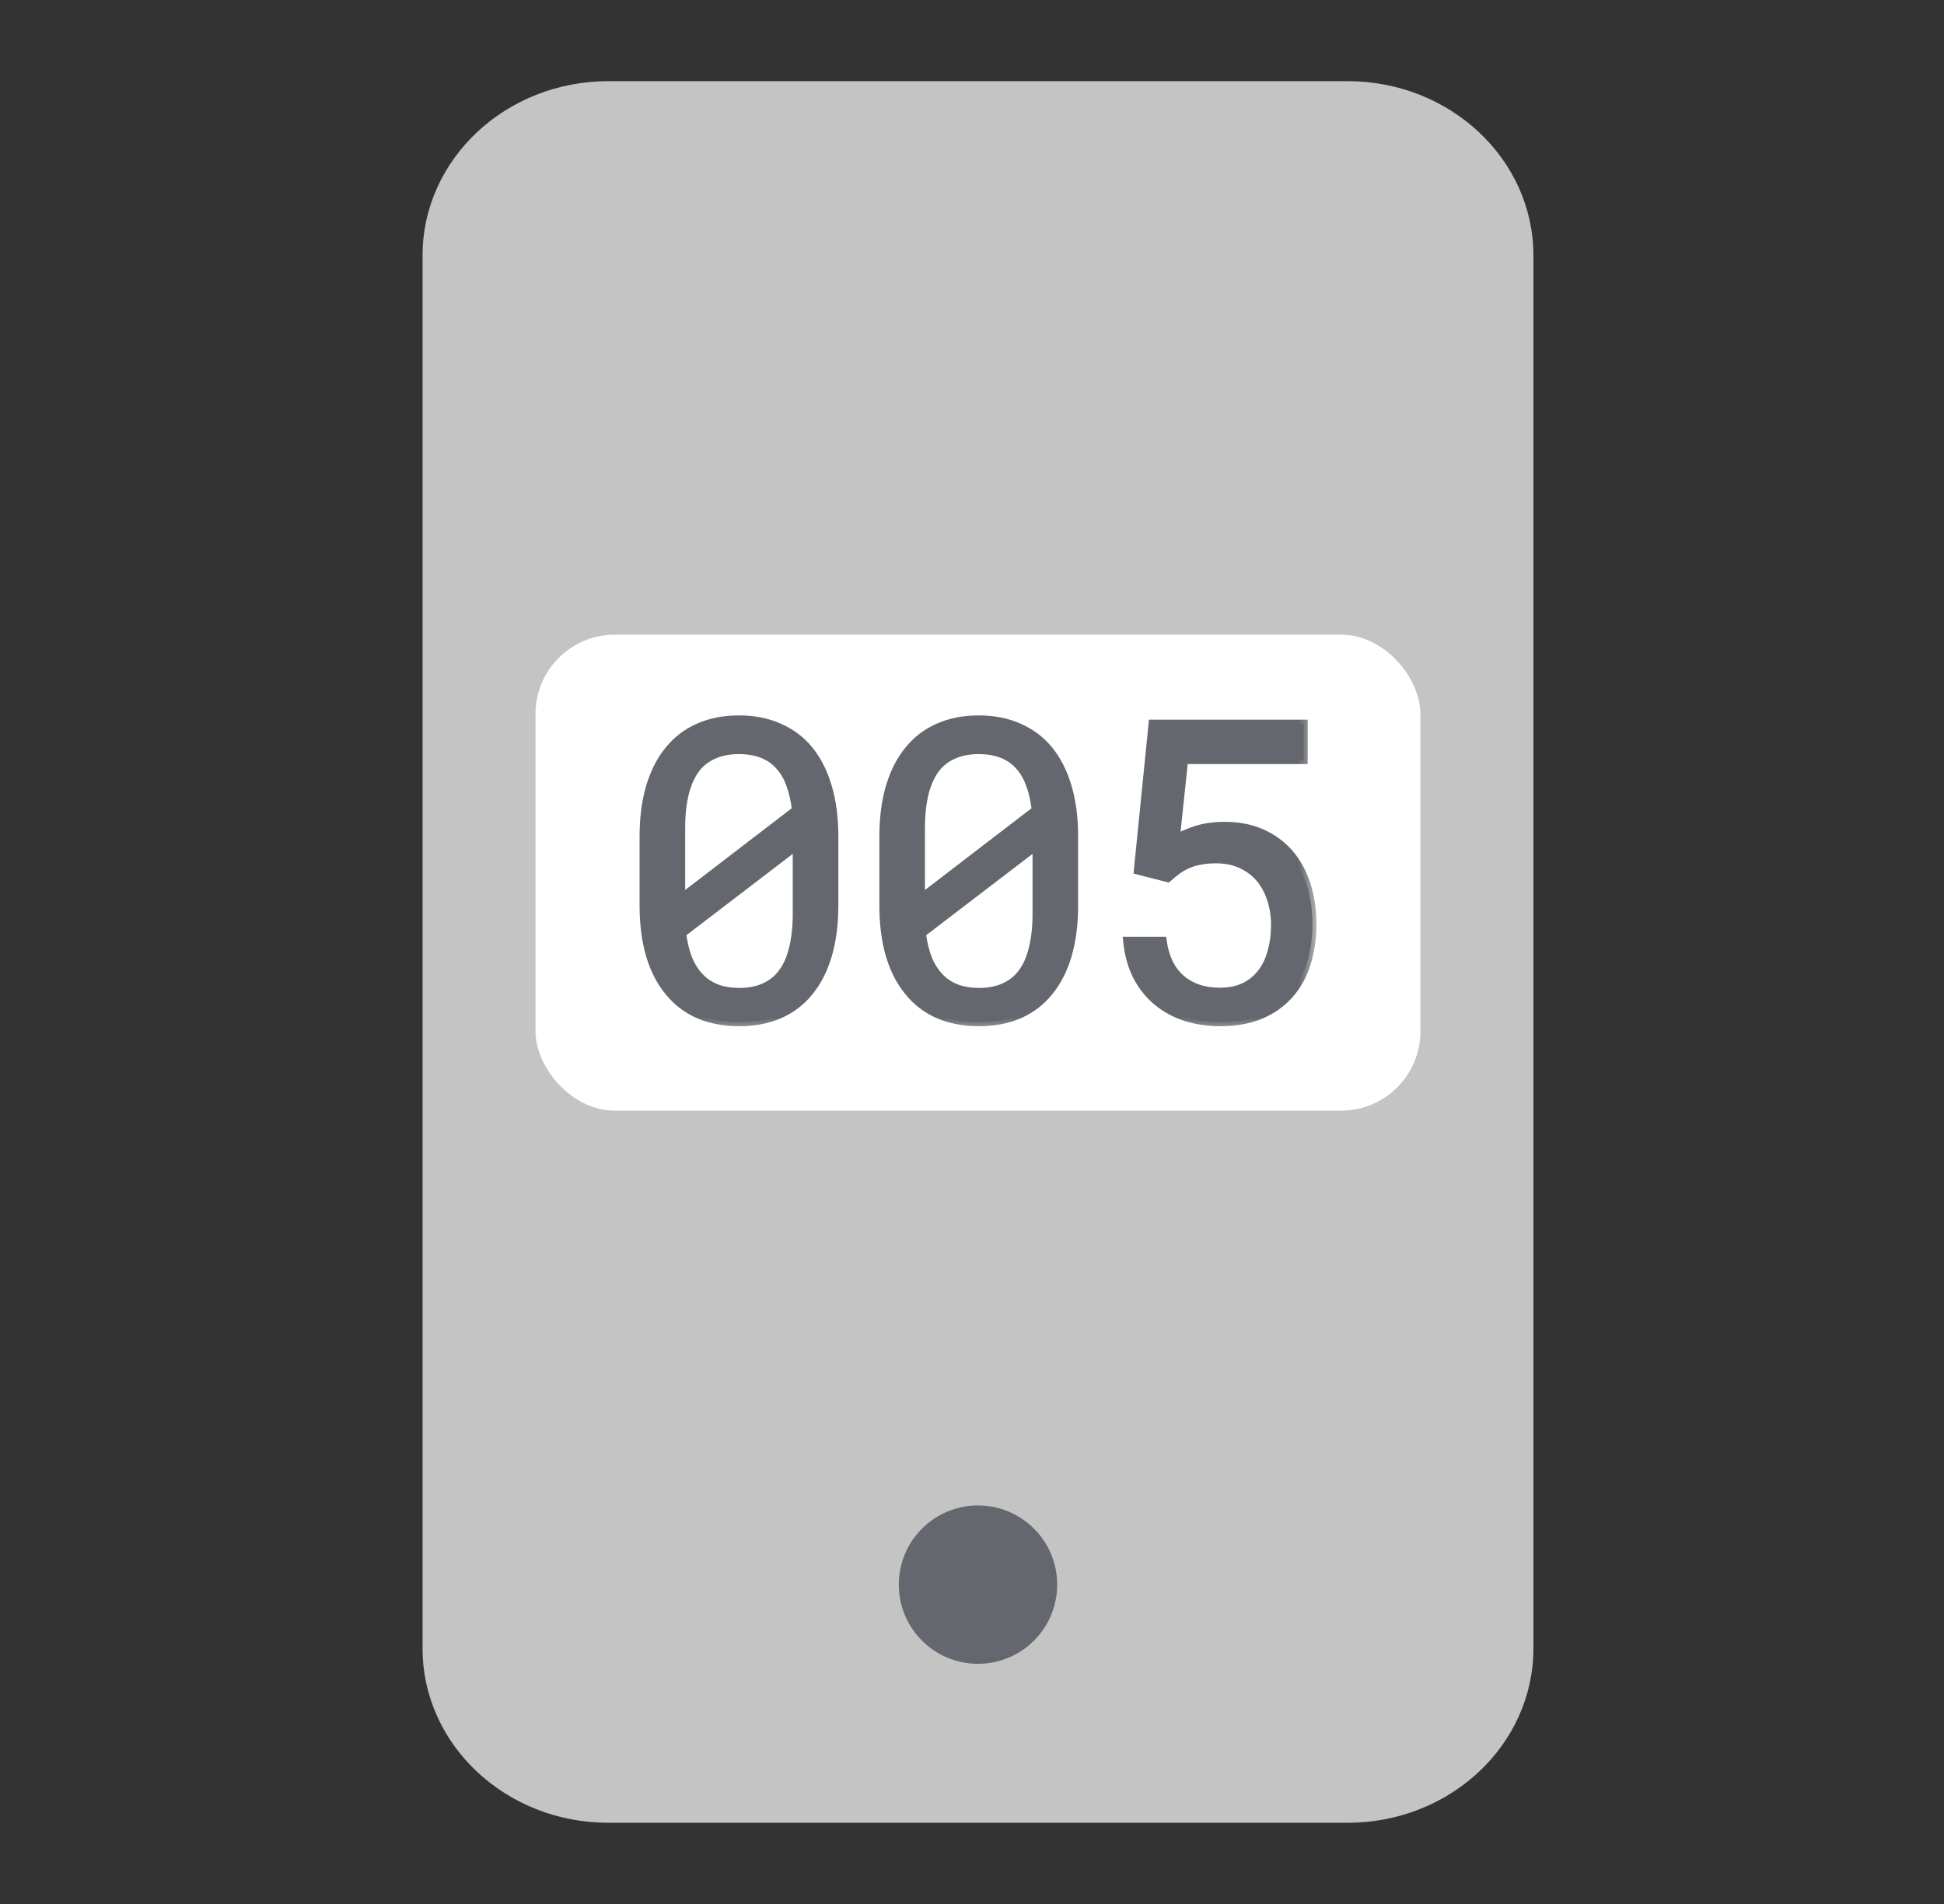 <svg width="49" height="48" viewBox="0 0 49 48" fill="none" xmlns="http://www.w3.org/2000/svg">
<rect x="0" y="0" width="49" height="48" fill="#333333" stroke="none"/>
<path d="M33.967 2.046H15.335C12.748 2.046 10.651 4.015 10.651 6.443V41.557C10.651 43.985 12.748 45.953 15.335 45.953H33.967C36.554 45.953 38.651 43.985 38.651 41.557V6.443C38.651 4.015 36.554 2.046 33.967 2.046Z" fill="#C4C4C4"/>
<path d="M24.651 41.945C23.548 41.945 22.655 41.052 22.655 39.949C22.655 38.846 23.548 37.953 24.651 37.953C25.754 37.953 26.647 38.846 26.647 39.949C26.647 41.05 25.754 41.945 24.651 41.945Z" fill="#65676E"/>
<rect x="13.498" y="16" width="22.305" height="12" rx="2" fill="white"/>
<mask id="path-4-outside-1_1023_252" maskUnits="userSpaceOnUse" x="15.221" y="17.136" width="18" height="9" fill="black">
<rect fill="white" x="15.221" y="17.136" width="18" height="9"/>
<path d="M21.031 22.828V21.089C21.031 20.616 20.976 20.198 20.867 19.834C20.759 19.467 20.602 19.158 20.398 18.906C20.191 18.654 19.938 18.464 19.638 18.335C19.343 18.202 19.004 18.136 18.623 18.136C18.246 18.136 17.908 18.202 17.608 18.335C17.313 18.464 17.063 18.654 16.859 18.906C16.651 19.158 16.493 19.467 16.384 19.834C16.276 20.198 16.221 20.616 16.221 21.089V22.828C16.221 23.301 16.276 23.721 16.384 24.088C16.493 24.452 16.651 24.758 16.859 25.006C17.066 25.261 17.319 25.453 17.619 25.582C17.918 25.708 18.256 25.771 18.634 25.771C19.014 25.771 19.353 25.706 19.648 25.577C19.944 25.448 20.194 25.258 20.398 25.006C20.602 24.758 20.759 24.452 20.867 24.088C20.976 23.721 21.031 23.301 21.031 22.828ZM17.17 22.64C17.17 22.551 17.17 22.464 17.17 22.379C17.17 22.294 17.17 22.209 17.17 22.124V20.88C17.17 20.533 17.204 20.229 17.272 19.967C17.343 19.702 17.45 19.486 17.593 19.319C17.712 19.187 17.857 19.086 18.027 19.018C18.2 18.947 18.399 18.911 18.623 18.911C18.844 18.911 19.038 18.944 19.205 19.008C19.375 19.073 19.518 19.17 19.633 19.299C19.752 19.425 19.846 19.583 19.914 19.773C19.985 19.96 20.034 20.176 20.062 20.421L17.17 22.64ZM20.082 23.027C20.082 23.391 20.045 23.707 19.97 23.976C19.898 24.244 19.785 24.462 19.628 24.629C19.512 24.751 19.371 24.845 19.205 24.909C19.038 24.974 18.848 25.006 18.634 25.006C18.43 25.006 18.246 24.977 18.083 24.919C17.919 24.858 17.78 24.77 17.665 24.654C17.539 24.532 17.437 24.377 17.358 24.19C17.28 24 17.226 23.78 17.195 23.532L20.082 21.324C20.082 21.419 20.082 21.54 20.082 21.686C20.082 21.829 20.082 21.925 20.082 21.977V23.027Z"/>
<path d="M27.075 22.828V21.089C27.075 20.616 27.02 20.198 26.912 19.834C26.803 19.467 26.646 19.158 26.442 18.906C26.235 18.654 25.982 18.464 25.682 18.335C25.387 18.202 25.048 18.136 24.667 18.136C24.29 18.136 23.952 18.202 23.652 18.335C23.357 18.464 23.107 18.654 22.903 18.906C22.695 19.158 22.537 19.467 22.428 19.834C22.32 20.198 22.265 20.616 22.265 21.089V22.828C22.265 23.301 22.32 23.721 22.428 24.088C22.537 24.452 22.695 24.758 22.903 25.006C23.11 25.261 23.363 25.453 23.663 25.582C23.962 25.708 24.3 25.771 24.678 25.771C25.058 25.771 25.397 25.706 25.693 25.577C25.988 25.448 26.238 25.258 26.442 25.006C26.646 24.758 26.803 24.452 26.912 24.088C27.02 23.721 27.075 23.301 27.075 22.828ZM23.214 22.64C23.214 22.551 23.214 22.464 23.214 22.379C23.214 22.294 23.214 22.209 23.214 22.124V20.88C23.214 20.533 23.248 20.229 23.316 19.967C23.387 19.702 23.494 19.486 23.637 19.319C23.756 19.187 23.901 19.086 24.071 19.018C24.244 18.947 24.443 18.911 24.667 18.911C24.888 18.911 25.082 18.944 25.249 19.008C25.419 19.073 25.562 19.17 25.677 19.299C25.796 19.425 25.89 19.583 25.958 19.773C26.029 19.96 26.078 20.176 26.106 20.421L23.214 22.64ZM26.126 23.027C26.126 23.391 26.089 23.707 26.014 23.976C25.942 24.244 25.829 24.462 25.672 24.629C25.557 24.751 25.415 24.845 25.249 24.909C25.082 24.974 24.892 25.006 24.678 25.006C24.474 25.006 24.29 24.977 24.127 24.919C23.964 24.858 23.824 24.77 23.709 24.654C23.583 24.532 23.481 24.377 23.402 24.19C23.324 24 23.27 23.78 23.239 23.532L26.126 21.324C26.126 21.419 26.126 21.54 26.126 21.686C26.126 21.829 26.126 21.925 26.126 21.977V23.027Z"/>
<path d="M28.679 21.946L29.434 22.14C29.519 22.065 29.601 21.999 29.679 21.941C29.76 21.883 29.847 21.834 29.939 21.793C30.031 21.752 30.133 21.721 30.245 21.701C30.36 21.677 30.497 21.665 30.653 21.665C30.891 21.665 31.102 21.708 31.285 21.793C31.469 21.878 31.624 21.994 31.75 22.14C31.875 22.289 31.971 22.464 32.035 22.665C32.103 22.866 32.137 23.082 32.137 23.313C32.137 23.568 32.106 23.799 32.045 24.006C31.988 24.214 31.901 24.391 31.785 24.537C31.666 24.686 31.52 24.802 31.346 24.884C31.173 24.962 30.974 25.001 30.75 25.001C30.352 25.001 30.026 24.892 29.771 24.674C29.519 24.457 29.364 24.137 29.306 23.716H28.409C28.443 24.059 28.526 24.36 28.659 24.618C28.795 24.877 28.968 25.091 29.179 25.261C29.386 25.431 29.624 25.559 29.893 25.644C30.162 25.729 30.447 25.771 30.75 25.771C31.144 25.771 31.488 25.71 31.78 25.587C32.072 25.462 32.316 25.288 32.509 25.067C32.7 24.85 32.843 24.59 32.938 24.287C33.033 23.984 33.081 23.656 33.081 23.303C33.081 22.928 33.03 22.588 32.928 22.282C32.826 21.977 32.679 21.715 32.489 21.497C32.299 21.283 32.067 21.116 31.795 20.997C31.523 20.878 31.216 20.819 30.872 20.819C30.604 20.819 30.367 20.851 30.163 20.916C29.959 20.98 29.784 21.055 29.638 21.14L29.847 19.161H32.861V18.243H29.051L28.679 21.946Z"/>
</mask>
<path d="M21.031 22.828V21.089C21.031 20.616 20.976 20.198 20.867 19.834C20.759 19.467 20.602 19.158 20.398 18.906C20.191 18.654 19.938 18.464 19.638 18.335C19.343 18.202 19.004 18.136 18.623 18.136C18.246 18.136 17.908 18.202 17.608 18.335C17.313 18.464 17.063 18.654 16.859 18.906C16.651 19.158 16.493 19.467 16.384 19.834C16.276 20.198 16.221 20.616 16.221 21.089V22.828C16.221 23.301 16.276 23.721 16.384 24.088C16.493 24.452 16.651 24.758 16.859 25.006C17.066 25.261 17.319 25.453 17.619 25.582C17.918 25.708 18.256 25.771 18.634 25.771C19.014 25.771 19.353 25.706 19.648 25.577C19.944 25.448 20.194 25.258 20.398 25.006C20.602 24.758 20.759 24.452 20.867 24.088C20.976 23.721 21.031 23.301 21.031 22.828ZM17.17 22.64C17.17 22.551 17.17 22.464 17.17 22.379C17.17 22.294 17.17 22.209 17.17 22.124V20.88C17.17 20.533 17.204 20.229 17.272 19.967C17.343 19.702 17.45 19.486 17.593 19.319C17.712 19.187 17.857 19.086 18.027 19.018C18.2 18.947 18.399 18.911 18.623 18.911C18.844 18.911 19.038 18.944 19.205 19.008C19.375 19.073 19.518 19.17 19.633 19.299C19.752 19.425 19.846 19.583 19.914 19.773C19.985 19.96 20.034 20.176 20.062 20.421L17.17 22.64ZM20.082 23.027C20.082 23.391 20.045 23.707 19.97 23.976C19.898 24.244 19.785 24.462 19.628 24.629C19.512 24.751 19.371 24.845 19.205 24.909C19.038 24.974 18.848 25.006 18.634 25.006C18.43 25.006 18.246 24.977 18.083 24.919C17.919 24.858 17.78 24.77 17.665 24.654C17.539 24.532 17.437 24.377 17.358 24.19C17.28 24 17.226 23.78 17.195 23.532L20.082 21.324C20.082 21.419 20.082 21.54 20.082 21.686C20.082 21.829 20.082 21.925 20.082 21.977V23.027Z" fill="#65676E"/>
<path d="M27.075 22.828V21.089C27.075 20.616 27.02 20.198 26.912 19.834C26.803 19.467 26.646 19.158 26.442 18.906C26.235 18.654 25.982 18.464 25.682 18.335C25.387 18.202 25.048 18.136 24.667 18.136C24.29 18.136 23.952 18.202 23.652 18.335C23.357 18.464 23.107 18.654 22.903 18.906C22.695 19.158 22.537 19.467 22.428 19.834C22.32 20.198 22.265 20.616 22.265 21.089V22.828C22.265 23.301 22.32 23.721 22.428 24.088C22.537 24.452 22.695 24.758 22.903 25.006C23.11 25.261 23.363 25.453 23.663 25.582C23.962 25.708 24.3 25.771 24.678 25.771C25.058 25.771 25.397 25.706 25.693 25.577C25.988 25.448 26.238 25.258 26.442 25.006C26.646 24.758 26.803 24.452 26.912 24.088C27.02 23.721 27.075 23.301 27.075 22.828ZM23.214 22.64C23.214 22.551 23.214 22.464 23.214 22.379C23.214 22.294 23.214 22.209 23.214 22.124V20.88C23.214 20.533 23.248 20.229 23.316 19.967C23.387 19.702 23.494 19.486 23.637 19.319C23.756 19.187 23.901 19.086 24.071 19.018C24.244 18.947 24.443 18.911 24.667 18.911C24.888 18.911 25.082 18.944 25.249 19.008C25.419 19.073 25.562 19.17 25.677 19.299C25.796 19.425 25.89 19.583 25.958 19.773C26.029 19.96 26.078 20.176 26.106 20.421L23.214 22.64ZM26.126 23.027C26.126 23.391 26.089 23.707 26.014 23.976C25.942 24.244 25.829 24.462 25.672 24.629C25.557 24.751 25.415 24.845 25.249 24.909C25.082 24.974 24.892 25.006 24.678 25.006C24.474 25.006 24.29 24.977 24.127 24.919C23.964 24.858 23.824 24.77 23.709 24.654C23.583 24.532 23.481 24.377 23.402 24.19C23.324 24 23.27 23.78 23.239 23.532L26.126 21.324C26.126 21.419 26.126 21.54 26.126 21.686C26.126 21.829 26.126 21.925 26.126 21.977V23.027Z" fill="#65676E"/>
<path d="M28.679 21.946L29.434 22.14C29.519 22.065 29.601 21.999 29.679 21.941C29.76 21.883 29.847 21.834 29.939 21.793C30.031 21.752 30.133 21.721 30.245 21.701C30.36 21.677 30.497 21.665 30.653 21.665C30.891 21.665 31.102 21.708 31.285 21.793C31.469 21.878 31.624 21.994 31.75 22.14C31.875 22.289 31.971 22.464 32.035 22.665C32.103 22.866 32.137 23.082 32.137 23.313C32.137 23.568 32.106 23.799 32.045 24.006C31.988 24.214 31.901 24.391 31.785 24.537C31.666 24.686 31.52 24.802 31.346 24.884C31.173 24.962 30.974 25.001 30.75 25.001C30.352 25.001 30.026 24.892 29.771 24.674C29.519 24.457 29.364 24.137 29.306 23.716H28.409C28.443 24.059 28.526 24.36 28.659 24.618C28.795 24.877 28.968 25.091 29.179 25.261C29.386 25.431 29.624 25.559 29.893 25.644C30.162 25.729 30.447 25.771 30.75 25.771C31.144 25.771 31.488 25.71 31.78 25.587C32.072 25.462 32.316 25.288 32.509 25.067C32.7 24.85 32.843 24.59 32.938 24.287C33.033 23.984 33.081 23.656 33.081 23.303C33.081 22.928 33.03 22.588 32.928 22.282C32.826 21.977 32.679 21.715 32.489 21.497C32.299 21.283 32.067 21.116 31.795 20.997C31.523 20.878 31.216 20.819 30.872 20.819C30.604 20.819 30.367 20.851 30.163 20.916C29.959 20.98 29.784 21.055 29.638 21.14L29.847 19.161H32.861V18.243H29.051L28.679 21.946Z" fill="#65676E"/>
<path d="M21.031 22.828V21.089C21.031 20.616 20.976 20.198 20.867 19.834C20.759 19.467 20.602 19.158 20.398 18.906C20.191 18.654 19.938 18.464 19.638 18.335C19.343 18.202 19.004 18.136 18.623 18.136C18.246 18.136 17.908 18.202 17.608 18.335C17.313 18.464 17.063 18.654 16.859 18.906C16.651 19.158 16.493 19.467 16.384 19.834C16.276 20.198 16.221 20.616 16.221 21.089V22.828C16.221 23.301 16.276 23.721 16.384 24.088C16.493 24.452 16.651 24.758 16.859 25.006C17.066 25.261 17.319 25.453 17.619 25.582C17.918 25.708 18.256 25.771 18.634 25.771C19.014 25.771 19.353 25.706 19.648 25.577C19.944 25.448 20.194 25.258 20.398 25.006C20.602 24.758 20.759 24.452 20.867 24.088C20.976 23.721 21.031 23.301 21.031 22.828ZM17.17 22.64C17.17 22.551 17.17 22.464 17.17 22.379C17.17 22.294 17.17 22.209 17.17 22.124V20.88C17.17 20.533 17.204 20.229 17.272 19.967C17.343 19.702 17.45 19.486 17.593 19.319C17.712 19.187 17.857 19.086 18.027 19.018C18.2 18.947 18.399 18.911 18.623 18.911C18.844 18.911 19.038 18.944 19.205 19.008C19.375 19.073 19.518 19.17 19.633 19.299C19.752 19.425 19.846 19.583 19.914 19.773C19.985 19.96 20.034 20.176 20.062 20.421L17.17 22.64ZM20.082 23.027C20.082 23.391 20.045 23.707 19.97 23.976C19.898 24.244 19.785 24.462 19.628 24.629C19.512 24.751 19.371 24.845 19.205 24.909C19.038 24.974 18.848 25.006 18.634 25.006C18.43 25.006 18.246 24.977 18.083 24.919C17.919 24.858 17.78 24.77 17.665 24.654C17.539 24.532 17.437 24.377 17.358 24.19C17.28 24 17.226 23.78 17.195 23.532L20.082 21.324C20.082 21.419 20.082 21.54 20.082 21.686C20.082 21.829 20.082 21.925 20.082 21.977V23.027Z" stroke="#65676E" stroke-width="0.2" mask="url(#path-4-outside-1_1023_252)"/>
<path d="M27.075 22.828V21.089C27.075 20.616 27.02 20.198 26.912 19.834C26.803 19.467 26.646 19.158 26.442 18.906C26.235 18.654 25.982 18.464 25.682 18.335C25.387 18.202 25.048 18.136 24.667 18.136C24.29 18.136 23.952 18.202 23.652 18.335C23.357 18.464 23.107 18.654 22.903 18.906C22.695 19.158 22.537 19.467 22.428 19.834C22.32 20.198 22.265 20.616 22.265 21.089V22.828C22.265 23.301 22.32 23.721 22.428 24.088C22.537 24.452 22.695 24.758 22.903 25.006C23.11 25.261 23.363 25.453 23.663 25.582C23.962 25.708 24.3 25.771 24.678 25.771C25.058 25.771 25.397 25.706 25.693 25.577C25.988 25.448 26.238 25.258 26.442 25.006C26.646 24.758 26.803 24.452 26.912 24.088C27.02 23.721 27.075 23.301 27.075 22.828ZM23.214 22.64C23.214 22.551 23.214 22.464 23.214 22.379C23.214 22.294 23.214 22.209 23.214 22.124V20.88C23.214 20.533 23.248 20.229 23.316 19.967C23.387 19.702 23.494 19.486 23.637 19.319C23.756 19.187 23.901 19.086 24.071 19.018C24.244 18.947 24.443 18.911 24.667 18.911C24.888 18.911 25.082 18.944 25.249 19.008C25.419 19.073 25.562 19.17 25.677 19.299C25.796 19.425 25.89 19.583 25.958 19.773C26.029 19.96 26.078 20.176 26.106 20.421L23.214 22.64ZM26.126 23.027C26.126 23.391 26.089 23.707 26.014 23.976C25.942 24.244 25.829 24.462 25.672 24.629C25.557 24.751 25.415 24.845 25.249 24.909C25.082 24.974 24.892 25.006 24.678 25.006C24.474 25.006 24.29 24.977 24.127 24.919C23.964 24.858 23.824 24.77 23.709 24.654C23.583 24.532 23.481 24.377 23.402 24.19C23.324 24 23.27 23.78 23.239 23.532L26.126 21.324C26.126 21.419 26.126 21.54 26.126 21.686C26.126 21.829 26.126 21.925 26.126 21.977V23.027Z" stroke="#65676E" stroke-width="0.2" mask="url(#path-4-outside-1_1023_252)"/>
<path d="M28.679 21.946L29.434 22.14C29.519 22.065 29.601 21.999 29.679 21.941C29.76 21.883 29.847 21.834 29.939 21.793C30.031 21.752 30.133 21.721 30.245 21.701C30.36 21.677 30.497 21.665 30.653 21.665C30.891 21.665 31.102 21.708 31.285 21.793C31.469 21.878 31.624 21.994 31.75 22.14C31.875 22.289 31.971 22.464 32.035 22.665C32.103 22.866 32.137 23.082 32.137 23.313C32.137 23.568 32.106 23.799 32.045 24.006C31.988 24.214 31.901 24.391 31.785 24.537C31.666 24.686 31.52 24.802 31.346 24.884C31.173 24.962 30.974 25.001 30.75 25.001C30.352 25.001 30.026 24.892 29.771 24.674C29.519 24.457 29.364 24.137 29.306 23.716H28.409C28.443 24.059 28.526 24.36 28.659 24.618C28.795 24.877 28.968 25.091 29.179 25.261C29.386 25.431 29.624 25.559 29.893 25.644C30.162 25.729 30.447 25.771 30.75 25.771C31.144 25.771 31.488 25.71 31.78 25.587C32.072 25.462 32.316 25.288 32.509 25.067C32.7 24.85 32.843 24.59 32.938 24.287C33.033 23.984 33.081 23.656 33.081 23.303C33.081 22.928 33.03 22.588 32.928 22.282C32.826 21.977 32.679 21.715 32.489 21.497C32.299 21.283 32.067 21.116 31.795 20.997C31.523 20.878 31.216 20.819 30.872 20.819C30.604 20.819 30.367 20.851 30.163 20.916C29.959 20.98 29.784 21.055 29.638 21.14L29.847 19.161H32.861V18.243H29.051L28.679 21.946Z" stroke="#65676E" stroke-width="0.2" mask="url(#path-4-outside-1_1023_252)"/>
</svg>
